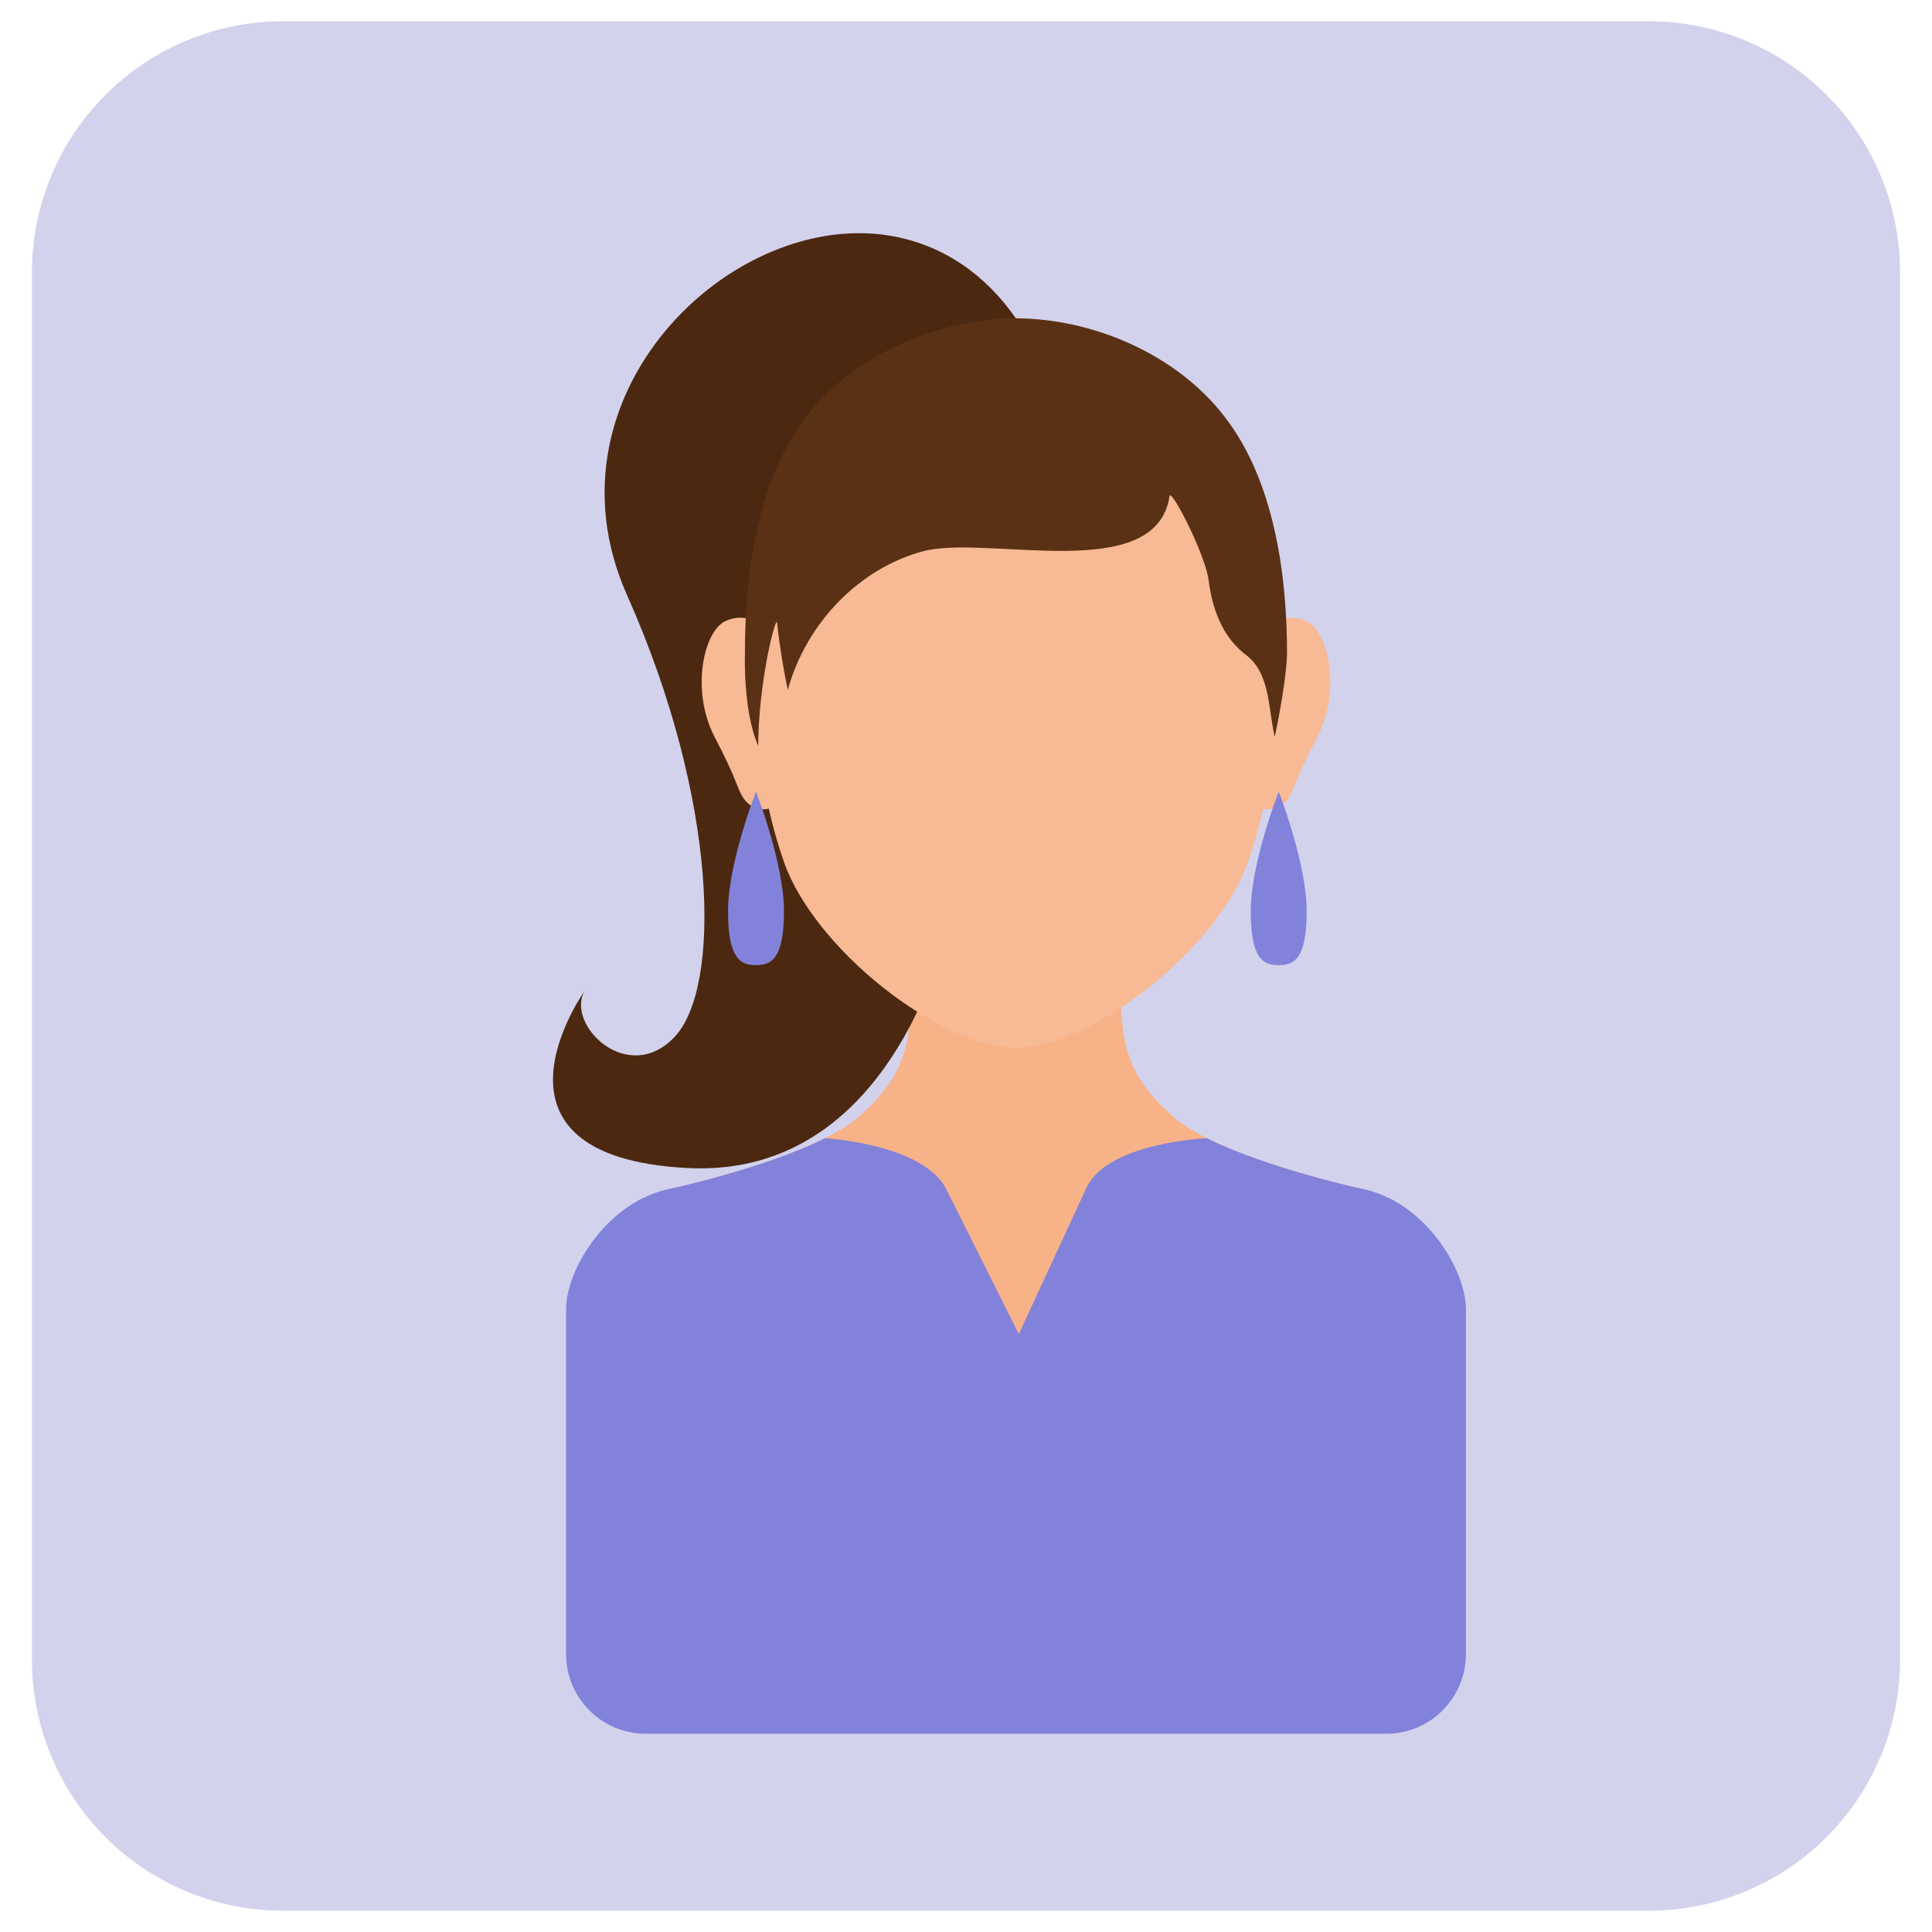 <svg xmlns="http://www.w3.org/2000/svg" xmlns:xlink="http://www.w3.org/1999/xlink" width="500" zoomAndPan="magnify" viewBox="0 0 375 375" height="500" preserveAspectRatio="xMidYMid meet" version="1.0"><defs><clipPath id="dd02c189f8"><path d="M 6.195 4.129 L 368.805 4.129 L 368.805 370.871 L 6.195 370.871 Z M 6.195 4.129 " clip-rule="nonzero"/></clipPath><clipPath id="d0de40e140"><path d="M 54.945 4.129 L 320.055 4.129 C 332.984 4.129 345.383 9.266 354.527 18.406 C 363.668 27.551 368.805 39.949 368.805 52.879 L 368.805 322.121 C 368.805 335.051 363.668 347.449 354.527 356.594 C 345.383 365.734 332.984 370.871 320.055 370.871 L 54.945 370.871 C 42.016 370.871 29.617 365.734 20.473 356.594 C 11.332 347.449 6.195 335.051 6.195 322.121 L 6.195 52.879 C 6.195 39.949 11.332 27.551 20.473 18.406 C 29.617 9.266 42.016 4.129 54.945 4.129 Z M 54.945 4.129 " clip-rule="nonzero"/></clipPath><clipPath id="43a0edf66e"><path d="M 109 230 L 284.664 230 L 284.664 336.922 L 109 336.922 Z M 109 230 " clip-rule="nonzero"/></clipPath></defs><g clip-path="url(#dd02c189f8)"><g clip-path="url(#d0de40e140)"><path fill="#d2d2ed" d="M 6.195 4.129 L 368.805 4.129 L 368.805 370.871 L 6.195 370.871 Z M 6.195 4.129 " fill-opacity="1" fill-rule="nonzero"/></g></g><path fill="#f8b288" d="M 264.75 230.84 C 264.75 230.84 236.641 224.832 227.547 216.609 C 217.395 207.426 217.359 201.762 217.359 182.004 C 217.359 165.582 205.992 181.734 202.156 187.652 L 192.246 187.652 C 188.414 181.734 177.051 165.582 177.051 182.004 C 177.051 201.762 177.008 207.426 166.859 216.609 C 157.762 224.832 129.656 230.84 129.656 230.84 C 148.152 232.547 162.062 232.332 172.465 230.836 L 171.508 236.586 L 222.895 236.586 L 221.938 230.836 C 232.344 232.332 246.25 232.547 264.75 230.84 " fill-opacity="1" fill-rule="nonzero"/><path fill="#4c2810" d="M 204.43 77.223 C 204.43 77.223 198.52 52.133 175.582 46.34 C 144.18 38.402 103.93 75.617 121.719 115.539 C 139.508 155.465 140.004 191.719 130.922 201.285 C 121.836 210.852 109.773 198.879 113.445 192.395 C 113.445 192.395 90.539 224.477 133.438 226.715 C 176.34 228.953 188.734 173.934 188.035 150.973 C 187.332 128.012 204.43 77.223 204.43 77.223 " fill-opacity="1" fill-rule="nonzero"/><path fill="#f8ba95" d="M 149.492 123.828 C 149.492 123.828 146.699 118.035 140.91 120.5 C 136.629 122.324 133.941 133.953 138.754 143.137 C 142.473 150.238 142.852 152.145 143.812 154.078 C 145.145 156.742 147.773 158.129 151.098 156.188 C 154.219 154.367 149.492 123.828 149.492 123.828 " fill-opacity="1" fill-rule="nonzero"/><path fill="#f8ba95" d="M 244.914 123.828 C 244.914 123.828 247.703 118.035 253.488 120.5 C 257.773 122.324 260.461 133.953 255.652 143.137 C 251.93 150.238 251.551 152.145 250.59 154.078 C 249.266 156.742 246.629 158.129 243.309 156.188 C 240.184 154.367 244.914 123.828 244.914 123.828 " fill-opacity="1" fill-rule="nonzero"/><path fill="#f8ba95" d="M 248.012 121.684 C 248.012 93.57 225.281 70.781 197.199 70.664 C 169.125 70.781 146.395 93.57 146.395 121.684 C 146.395 121.684 144.609 145.832 152.18 167.344 C 158.09 184.133 182.18 203.172 197.199 203.348 C 212.227 203.172 236.312 184.133 242.223 167.344 C 249.797 145.832 248.012 121.684 248.012 121.684 " fill-opacity="1" fill-rule="nonzero"/><path fill="#5a3114" d="M 150.832 120.887 C 151.301 125.301 152.016 129.633 152.902 133.941 C 156.539 120.742 166.902 110.332 179.066 107.023 C 191.449 103.66 224.359 113.703 227.004 96.316 C 227.262 94.594 233.934 107.562 234.578 112.562 C 235.496 119.695 238.078 124.258 241.902 127.168 C 246.625 130.766 246.145 137.793 247.43 143.012 C 249.812 131.809 249.812 126.871 249.812 126.871 C 249.812 110.887 247.113 93.18 237.82 81.035 C 228.273 68.555 211.938 61.848 197.199 61.781 C 183.098 61.848 166.723 68.25 157.281 79.855 C 147.258 92.172 144.59 110.18 144.59 126.871 C 144.59 126.871 144.18 138 147.168 144.77 C 147.211 132.207 150.652 119.18 150.832 120.887 " fill-opacity="1" fill-rule="nonzero"/><g clip-path="url(#43a0edf66e)"><path fill="#8282db" d="M 262.785 230.523 L 131.617 230.523 C 119.047 231.852 109.875 245.652 109.875 254.191 L 109.875 321.055 C 109.875 329.598 116.797 336.523 125.34 336.523 L 269.066 336.523 C 277.609 336.523 284.531 329.598 284.531 321.055 L 284.531 254.191 C 284.531 245.652 275.359 231.852 262.785 230.523 " fill-opacity="1" fill-rule="nonzero"/></g><path fill="#8282db" d="M 186.523 236.586 C 185.383 234.293 184.422 232.188 183.508 230.523 C 178.793 221.984 160.152 220.926 160.141 220.926 C 148.312 226.855 129.656 230.84 129.656 230.84 C 148.152 232.547 186.523 236.586 186.523 236.586 " fill-opacity="1" fill-rule="nonzero"/><path fill="#8282db" d="M 208.16 236.543 C 209.305 234.25 209.867 232.699 210.895 230.523 C 215.07 221.707 234.254 220.926 234.262 220.926 C 246.09 226.855 264.75 230.84 264.75 230.84 C 246.25 232.547 208.16 236.543 208.16 236.543 " fill-opacity="1" fill-rule="nonzero"/><path fill="#f8b288" d="M 183.508 230.523 L 197.75 258.945 L 210.895 230.523 L 197.258 226.785 L 183.508 230.523 " fill-opacity="1" fill-rule="nonzero"/><path fill="#8282db" d="M 152.168 176.836 C 152.168 186.133 149.734 187.332 146.738 187.332 C 143.742 187.332 141.309 186.133 141.309 176.836 C 141.309 167.527 146.738 153.648 146.738 153.648 C 146.738 153.648 152.168 167.527 152.168 176.836 " fill-opacity="1" fill-rule="nonzero"/><path fill="#8282db" d="M 253.625 176.836 C 253.625 186.133 251.195 187.332 248.195 187.332 C 245.199 187.332 242.77 186.133 242.77 176.836 C 242.77 167.527 248.195 153.648 248.195 153.648 C 248.195 153.648 253.625 167.527 253.625 176.836 " fill-opacity="1" fill-rule="nonzero"/></svg>